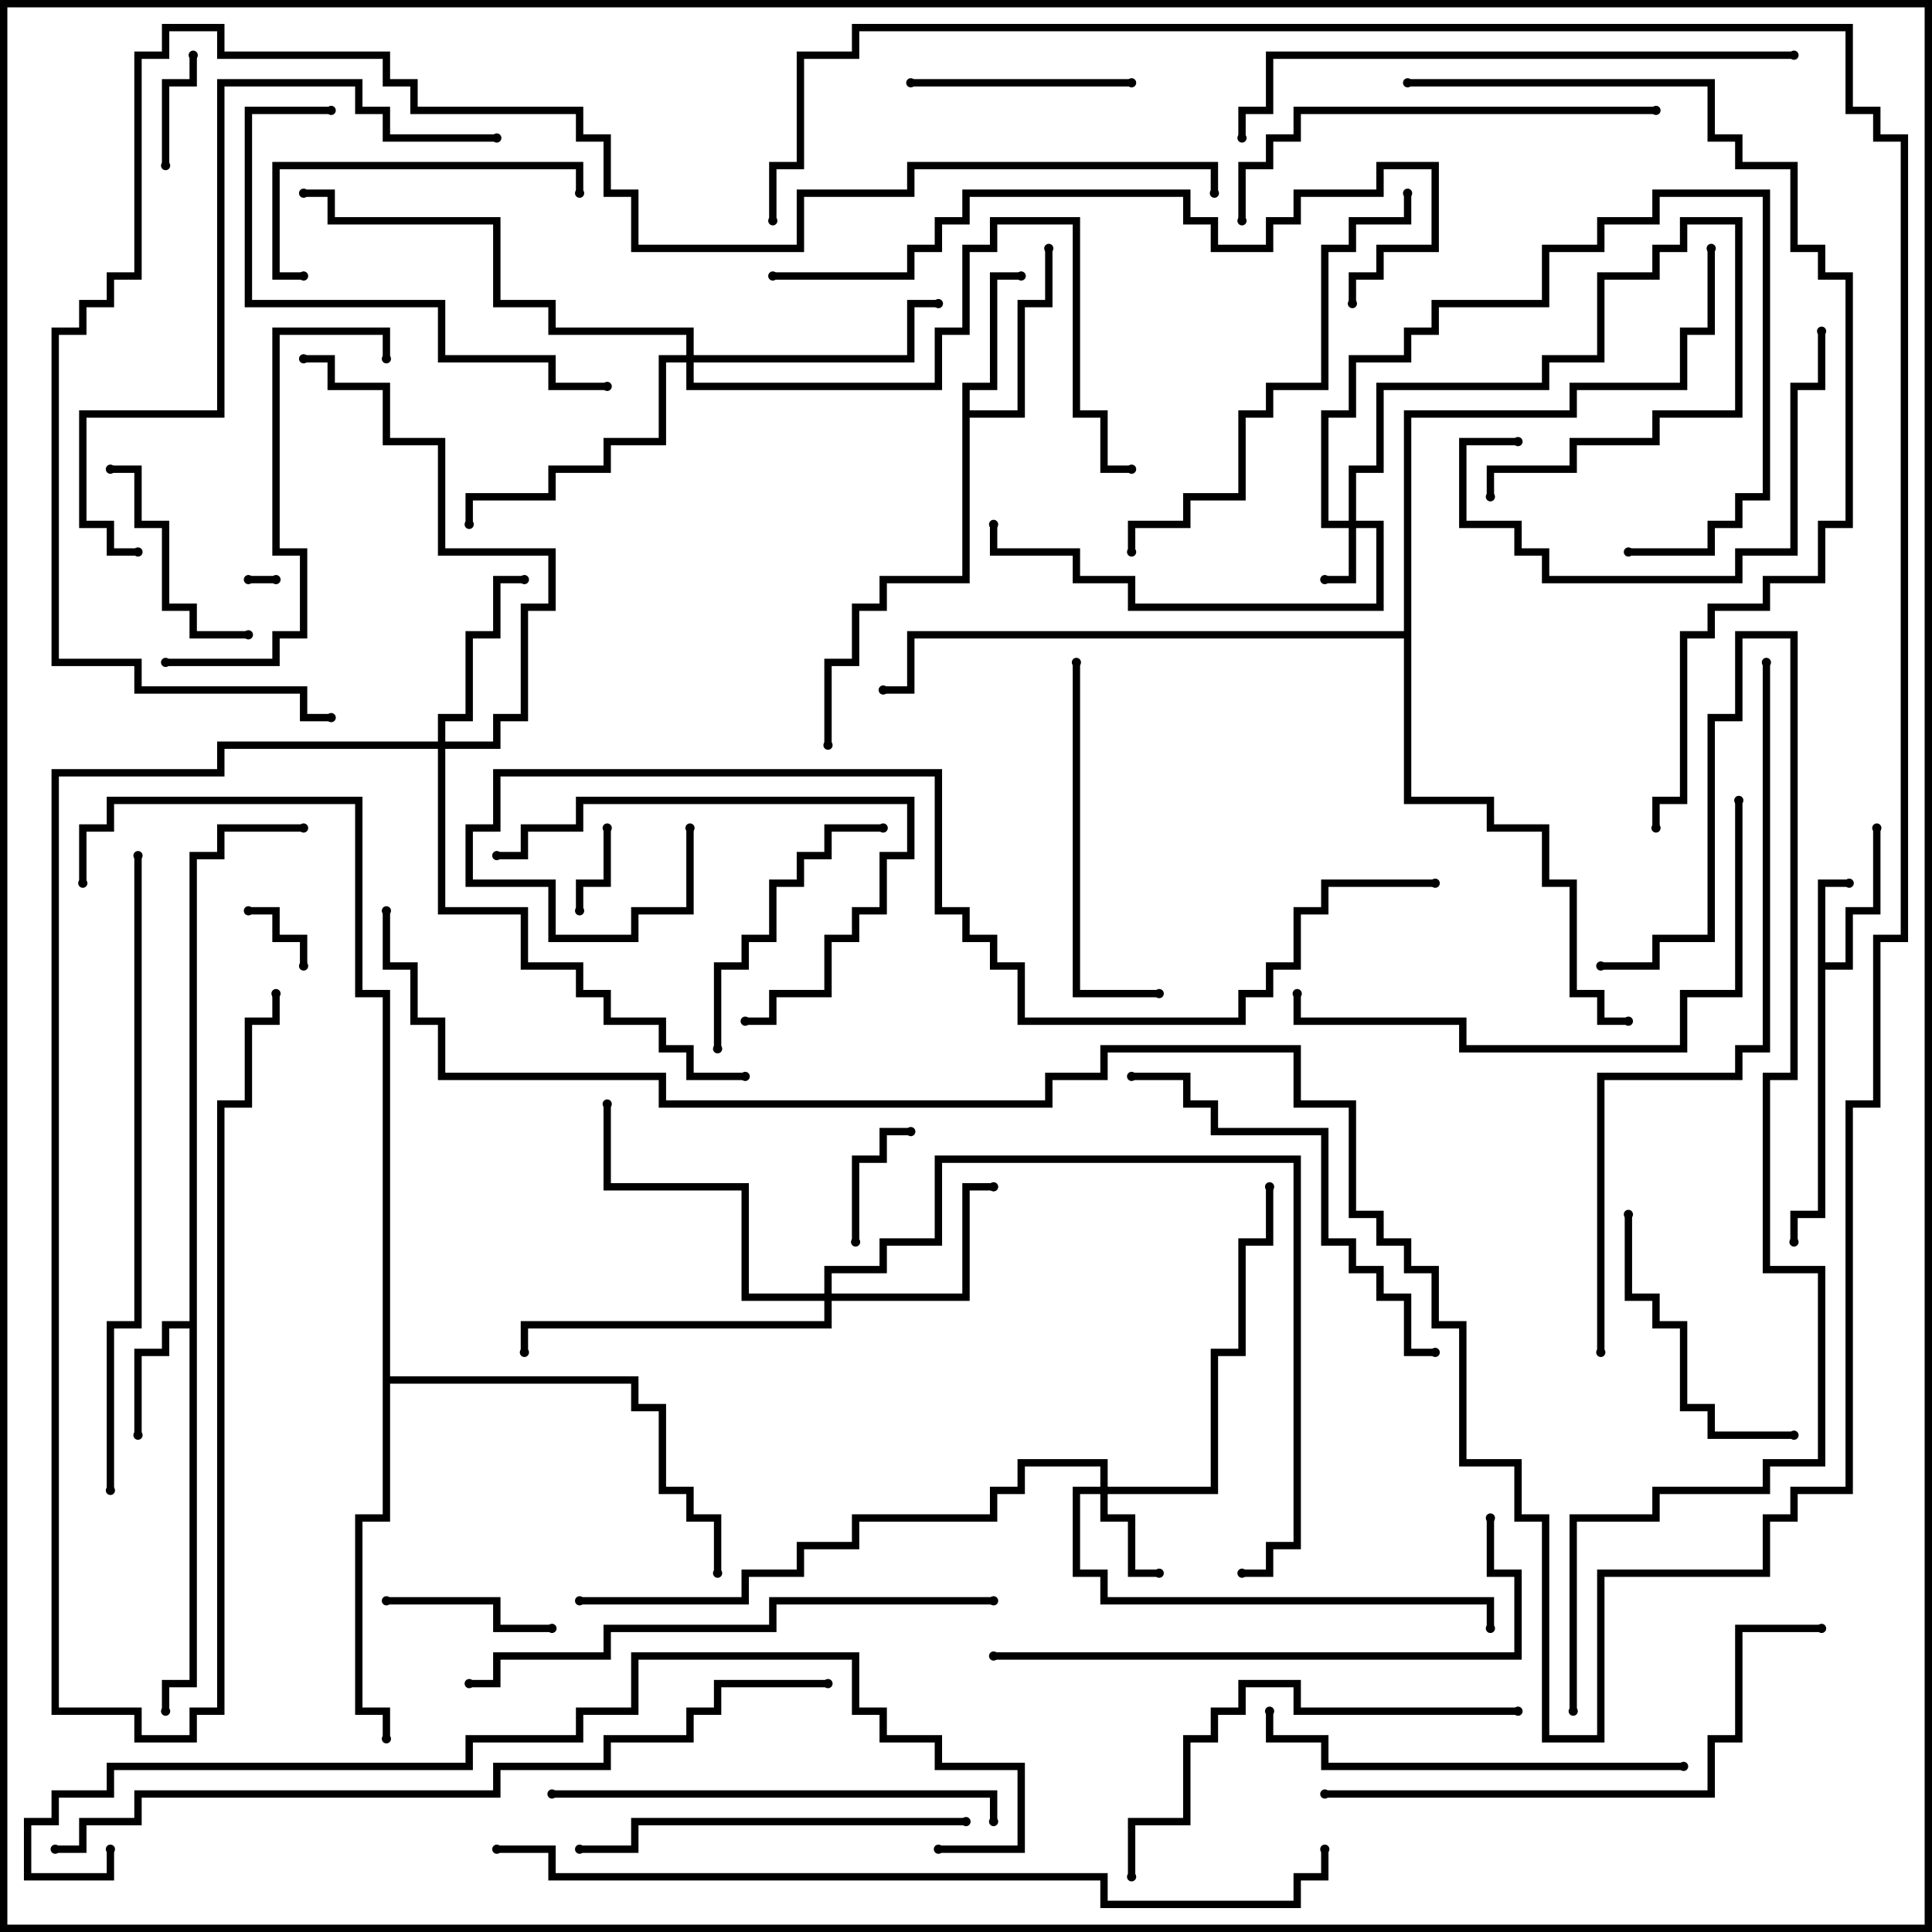 <svg version="1.1" width="105" height="105" xmlns="http://www.w3.org/2000/svg"><path d="M98.8,47.8L100.5,47.8L100.5,48.2L99.2,48.2L99.2,52.3L100.3,52.3L100.3,49.3L101.8,49.3L101.8,45L102.2,45L102.2,49.7L100.7,49.7L100.7,52.7L99.2,52.7L99.2,66.2L97.7,66.2L97.7,67.5L97.3,67.5L97.3,65.8L98.8,65.8z" stroke="none"/><path d="M10.3,71.8L10.3,46.3L11.8,46.3L11.8,44.8L16.5,44.8L16.5,45.2L12.2,45.2L12.2,46.7L10.7,46.7L10.7,91.7L9.2,91.7L9.2,93L8.8,93L8.8,91.3L10.3,91.3L10.3,72.2L9.2,72.2L9.2,73.7L7.7,73.7L7.7,78L7.3,78L7.3,73.3L8.8,73.3L8.8,71.8z" stroke="none"/><path d="M52.3,20.8L53.8,20.8L53.8,14.8L55.5,14.8L55.5,15.2L54.2,15.2L54.2,21.2L52.7,21.2L52.7,22.3L55.3,22.3L55.3,16.3L56.8,16.3L56.8,13.5L57.2,13.5L57.2,16.7L55.7,16.7L55.7,22.7L52.7,22.7L52.7,31.7L48.2,31.7L48.2,33.2L46.7,33.2L46.7,36.2L45.2,36.2L45.2,40.5L44.8,40.5L44.8,35.8L46.3,35.8L46.3,32.8L47.8,32.8L47.8,31.3L52.3,31.3z" stroke="none"/><path d="M20.8,54.2L19.3,54.2L19.3,43.7L6.2,43.7L6.2,45.2L4.7,45.2L4.7,48L4.3,48L4.3,44.8L5.8,44.8L5.8,43.3L19.7,43.3L19.7,53.8L21.2,53.8L21.2,74.8L34.7,74.8L34.7,76.3L36.2,76.3L36.2,80.8L37.7,80.8L37.7,82.3L39.2,82.3L39.2,85.5L38.8,85.5L38.8,82.7L37.3,82.7L37.3,81.2L35.8,81.2L35.8,76.7L34.3,76.7L34.3,75.2L21.2,75.2L21.2,82.7L19.7,82.7L19.7,92.8L21.2,92.8L21.2,94.5L20.8,94.5L20.8,93.2L19.3,93.2L19.3,82.3L20.8,82.3z" stroke="none"/><path d="M76.3,34.3L76.3,22.3L85.3,22.3L85.3,20.8L91.3,20.8L91.3,17.8L92.8,17.8L92.8,13.5L93.2,13.5L93.2,18.2L91.7,18.2L91.7,21.2L85.7,21.2L85.7,22.7L76.7,22.7L76.7,43.3L81.2,43.3L81.2,44.8L84.2,44.8L84.2,47.8L85.7,47.8L85.7,53.8L87.2,53.8L87.2,55.3L88.5,55.3L88.5,55.7L86.8,55.7L86.8,54.2L85.3,54.2L85.3,48.2L83.8,48.2L83.8,45.2L80.8,45.2L80.8,43.7L76.3,43.7L76.3,34.7L49.7,34.7L49.7,37.7L48,37.7L48,37.3L49.3,37.3L49.3,34.3z" stroke="none"/><path d="M73.3,28.3L73.3,25.3L74.8,25.3L74.8,20.8L83.8,20.8L83.8,19.3L86.8,19.3L86.8,14.8L89.8,14.8L89.8,13.3L91.3,13.3L91.3,11.8L94.7,11.8L94.7,22.7L90.2,22.7L90.2,24.2L85.7,24.2L85.7,25.7L81.2,25.7L81.2,27L80.8,27L80.8,25.3L85.3,25.3L85.3,23.8L89.8,23.8L89.8,22.3L94.3,22.3L94.3,12.2L91.7,12.2L91.7,13.7L90.2,13.7L90.2,15.2L87.2,15.2L87.2,19.7L84.2,19.7L84.2,21.2L75.2,21.2L75.2,25.7L73.7,25.7L73.7,28.3L75.2,28.3L75.2,33.2L61.3,33.2L61.3,31.7L58.3,31.7L58.3,30.2L53.8,30.2L53.8,28.5L54.2,28.5L54.2,29.8L58.7,29.8L58.7,31.3L61.7,31.3L61.7,32.8L74.8,32.8L74.8,28.7L73.7,28.7L73.7,31.7L72,31.7L72,31.3L73.3,31.3L73.3,28.7L71.8,28.7L71.8,22.3L73.3,22.3L73.3,19.3L76.3,19.3L76.3,17.8L77.8,17.8L77.8,16.3L83.8,16.3L83.8,13.3L86.8,13.3L86.8,11.8L89.8,11.8L89.8,10.3L96.2,10.3L96.2,27.2L94.7,27.2L94.7,28.7L93.2,28.7L93.2,30.2L88.5,30.2L88.5,29.8L92.8,29.8L92.8,28.3L94.3,28.3L94.3,26.8L95.8,26.8L95.8,10.7L90.2,10.7L90.2,12.2L87.2,12.2L87.2,13.7L84.2,13.7L84.2,16.7L78.2,16.7L78.2,18.2L76.7,18.2L76.7,19.7L73.7,19.7L73.7,22.7L72.2,22.7L72.2,28.3z" stroke="none"/><path d="M59.8,80.8L59.8,79.7L55.7,79.7L55.7,81.2L54.2,81.2L54.2,82.7L46.7,82.7L46.7,84.2L43.7,84.2L43.7,85.7L40.7,85.7L40.7,87.2L31.5,87.2L31.5,86.8L40.3,86.8L40.3,85.3L43.3,85.3L43.3,83.8L46.3,83.8L46.3,82.3L53.8,82.3L53.8,80.8L55.3,80.8L55.3,79.3L60.2,79.3L60.2,80.8L65.8,80.8L65.8,73.3L67.3,73.3L67.3,67.3L68.8,67.3L68.8,64.5L69.2,64.5L69.2,67.7L67.7,67.7L67.7,73.7L66.2,73.7L66.2,81.2L60.2,81.2L60.2,82.3L61.7,82.3L61.7,85.3L63,85.3L63,85.7L61.3,85.7L61.3,82.7L59.8,82.7L59.8,81.2L58.7,81.2L58.7,85.3L60.2,85.3L60.2,86.8L81.2,86.8L81.2,88.5L80.8,88.5L80.8,87.2L59.8,87.2L59.8,85.7L58.3,85.7L58.3,80.8z" stroke="none"/><path d="M23.8,40.3L23.8,38.8L25.3,38.8L25.3,34.3L26.8,34.3L26.8,31.3L28.5,31.3L28.5,31.7L27.2,31.7L27.2,34.7L25.7,34.7L25.7,39.2L24.2,39.2L24.2,40.3L26.8,40.3L26.8,38.8L28.3,38.8L28.3,32.8L29.8,32.8L29.8,30.2L23.8,30.2L23.8,24.2L20.8,24.2L20.8,21.2L17.8,21.2L17.8,19.7L16.5,19.7L16.5,19.3L18.2,19.3L18.2,20.8L21.2,20.8L21.2,23.8L24.2,23.8L24.2,29.8L30.2,29.8L30.2,33.2L28.7,33.2L28.7,39.2L27.2,39.2L27.2,40.7L24.2,40.7L24.2,49.3L28.7,49.3L28.7,52.3L31.7,52.3L31.7,53.8L33.2,53.8L33.2,55.3L36.2,55.3L36.2,56.8L37.7,56.8L37.7,58.3L40.5,58.3L40.5,58.7L37.3,58.7L37.3,57.2L35.8,57.2L35.8,55.7L32.8,55.7L32.8,54.2L31.3,54.2L31.3,52.7L28.3,52.7L28.3,49.7L23.8,49.7L23.8,40.7L12.2,40.7L12.2,42.2L3.2,42.2L3.2,92.8L7.7,92.8L7.7,94.3L10.3,94.3L10.3,92.8L11.8,92.8L11.8,59.8L13.3,59.8L13.3,55.3L14.8,55.3L14.8,54L15.2,54L15.2,55.7L13.7,55.7L13.7,60.2L12.2,60.2L12.2,93.2L10.7,93.2L10.7,94.7L7.3,94.7L7.3,93.2L2.8,93.2L2.8,41.8L11.8,41.8L11.8,40.3z" stroke="none"/><path d="M44.8,70.3L44.8,68.8L47.8,68.8L47.8,67.3L50.8,67.3L50.8,62.8L70.7,62.8L70.7,84.2L69.2,84.2L69.2,85.7L67.5,85.7L67.5,85.3L68.8,85.3L68.8,83.8L70.3,83.8L70.3,63.2L51.2,63.2L51.2,67.7L48.2,67.7L48.2,69.2L45.2,69.2L45.2,70.3L52.3,70.3L52.3,64.3L54,64.3L54,64.7L52.7,64.7L52.7,70.7L45.2,70.7L45.2,72.2L28.7,72.2L28.7,73.5L28.3,73.5L28.3,71.8L44.8,71.8L44.8,70.7L40.3,70.7L40.3,64.7L32.8,64.7L32.8,60L33.2,60L33.2,64.3L40.7,64.3L40.7,70.3z" stroke="none"/><path d="M37.3,19.3L37.3,18.2L29.8,18.2L29.8,16.7L26.8,16.7L26.8,12.2L17.8,12.2L17.8,10.7L16.5,10.7L16.5,10.3L18.2,10.3L18.2,11.8L27.2,11.8L27.2,16.3L30.2,16.3L30.2,17.8L37.7,17.8L37.7,19.3L49.3,19.3L49.3,16.3L51,16.3L51,16.7L49.7,16.7L49.7,19.7L37.7,19.7L37.7,20.8L50.8,20.8L50.8,17.8L52.3,17.8L52.3,13.3L53.8,13.3L53.8,11.8L58.7,11.8L58.7,22.3L60.2,22.3L60.2,25.3L61.5,25.3L61.5,25.7L59.8,25.7L59.8,22.7L58.3,22.7L58.3,12.2L54.2,12.2L54.2,13.7L52.7,13.7L52.7,18.2L51.2,18.2L51.2,21.2L37.3,21.2L37.3,19.7L36.2,19.7L36.2,24.2L33.2,24.2L33.2,25.7L30.2,25.7L30.2,27.2L25.7,27.2L25.7,28.5L25.3,28.5L25.3,26.8L29.8,26.8L29.8,25.3L32.8,25.3L32.8,23.8L35.8,23.8L35.8,19.3z" stroke="none"/><path d="M15,31.3L15,31.7L13.5,31.7L13.5,31.3z" stroke="none"/><path d="M13.5,49.7L13.5,49.3L15.2,49.3L15.2,50.8L16.7,50.8L16.7,52.5L16.3,52.5L16.3,51.2L14.8,51.2L14.8,49.7z" stroke="none"/><path d="M32.8,45L33.2,45L33.2,48.2L31.7,48.2L31.7,49.5L31.3,49.5L31.3,47.8L32.8,47.8z" stroke="none"/><path d="M9.2,9L8.8,9L8.8,4.3L10.3,4.3L10.3,3L10.7,3L10.7,4.7L9.2,4.7z" stroke="none"/><path d="M46.7,67.5L46.3,67.5L46.3,62.8L47.8,62.8L47.8,61.3L49.5,61.3L49.5,61.7L48.2,61.7L48.2,63.2L46.7,63.2z" stroke="none"/><path d="M30,88.3L30,88.7L26.8,88.7L26.8,87.2L21,87.2L21,86.8L27.2,86.8L27.2,88.3z" stroke="none"/><path d="M13.5,34.3L13.5,34.7L10.3,34.7L10.3,33.2L8.8,33.2L8.8,28.7L7.3,28.7L7.3,25.7L6,25.7L6,25.3L7.7,25.3L7.7,28.3L9.2,28.3L9.2,32.8L10.7,32.8L10.7,34.3z" stroke="none"/><path d="M49.5,4.7L49.5,4.3L61.5,4.3L61.5,4.7z" stroke="none"/><path d="M39.2,57L38.8,57L38.8,52.3L40.3,52.3L40.3,50.8L41.8,50.8L41.8,47.8L43.3,47.8L43.3,46.3L44.8,46.3L44.8,44.8L48,44.8L48,45.2L45.2,45.2L45.2,46.7L43.7,46.7L43.7,48.2L42.2,48.2L42.2,51.2L40.7,51.2L40.7,52.7L39.2,52.7z" stroke="none"/><path d="M88.3,66L88.7,66L88.7,70.3L90.2,70.3L90.2,71.8L91.7,71.8L91.7,76.3L93.2,76.3L93.2,77.8L97.5,77.8L97.5,78.2L92.8,78.2L92.8,76.7L91.3,76.7L91.3,72.2L89.8,72.2L89.8,70.7L88.3,70.7z" stroke="none"/><path d="M16.5,14.8L16.5,15.2L14.8,15.2L14.8,8.8L31.7,8.8L31.7,10.5L31.3,10.5L31.3,9.2L15.2,9.2L15.2,14.8z" stroke="none"/><path d="M40.5,55.7L40.5,55.3L41.8,55.3L41.8,53.8L44.8,53.8L44.8,50.8L46.3,50.8L46.3,49.3L47.8,49.3L47.8,46.3L49.3,46.3L49.3,43.7L31.7,43.7L31.7,45.2L28.7,45.2L28.7,46.7L27,46.7L27,46.3L28.3,46.3L28.3,44.8L31.3,44.8L31.3,43.3L49.7,43.3L49.7,46.7L48.2,46.7L48.2,49.7L46.7,49.7L46.7,51.2L45.2,51.2L45.2,54.2L42.2,54.2L42.2,55.7z" stroke="none"/><path d="M82.5,23.8L82.5,24.2L79.7,24.2L79.7,28.3L82.7,28.3L82.7,29.8L84.2,29.8L84.2,31.3L94.3,31.3L94.3,29.8L97.3,29.8L97.3,20.8L98.8,20.8L98.8,18L99.2,18L99.2,21.2L97.7,21.2L97.7,30.2L94.7,30.2L94.7,31.7L83.8,31.7L83.8,30.2L82.3,30.2L82.3,28.7L79.3,28.7L79.3,23.8z" stroke="none"/><path d="M58.3,36L58.7,36L58.7,53.8L63,53.8L63,54.2L58.3,54.2z" stroke="none"/><path d="M21.2,19.5L20.8,19.5L20.8,18.2L15.2,18.2L15.2,29.8L16.7,29.8L16.7,34.7L15.2,34.7L15.2,36.2L9,36.2L9,35.8L14.8,35.8L14.8,34.3L16.3,34.3L16.3,30.2L14.8,30.2L14.8,17.8L21.2,17.8z" stroke="none"/><path d="M52.5,98.8L52.5,99.2L34.7,99.2L34.7,100.7L31.5,100.7L31.5,100.3L34.3,100.3L34.3,98.8z" stroke="none"/><path d="M18,5.8L18,6.2L13.7,6.2L13.7,16.3L24.2,16.3L24.2,19.3L30.2,19.3L30.2,20.8L33,20.8L33,21.2L29.8,21.2L29.8,19.7L23.8,19.7L23.8,16.7L13.3,16.7L13.3,5.8z" stroke="none"/><path d="M61.5,58.7L61.5,58.3L64.7,58.3L64.7,59.8L66.2,59.8L66.2,61.3L72.2,61.3L72.2,67.3L73.7,67.3L73.7,68.8L75.2,68.8L75.2,70.3L76.7,70.3L76.7,73.3L78,73.3L78,73.7L76.3,73.7L76.3,70.7L74.8,70.7L74.8,69.2L73.3,69.2L73.3,67.7L71.8,67.7L71.8,61.7L65.8,61.7L65.8,60.2L64.3,60.2L64.3,58.7z" stroke="none"/><path d="M91.5,95.8L91.5,96.2L71.8,96.2L71.8,94.7L68.8,94.7L68.8,93L69.2,93L69.2,94.3L72.2,94.3L72.2,95.8z" stroke="none"/><path d="M82.5,92.8L82.5,93.2L70.3,93.2L70.3,91.7L67.7,91.7L67.7,93.2L66.2,93.2L66.2,94.7L64.7,94.7L64.7,99.2L61.7,99.2L61.7,102L61.3,102L61.3,98.8L64.3,98.8L64.3,94.3L65.8,94.3L65.8,92.8L67.3,92.8L67.3,91.3L70.7,91.3L70.7,92.8z" stroke="none"/><path d="M90,5.8L90,6.2L70.7,6.2L70.7,7.7L69.2,7.7L69.2,9.2L67.7,9.2L67.7,12L67.3,12L67.3,8.8L68.8,8.8L68.8,7.3L70.3,7.3L70.3,5.8z" stroke="none"/><path d="M30,97.7L30,97.3L54.2,97.3L54.2,99L53.8,99L53.8,97.7z" stroke="none"/><path d="M76.3,10.5L76.7,10.5L76.7,12.2L73.7,12.2L73.7,13.7L72.2,13.7L72.2,21.2L69.2,21.2L69.2,22.7L67.7,22.7L67.7,27.2L64.7,27.2L64.7,28.7L61.7,28.7L61.7,30L61.3,30L61.3,28.3L64.3,28.3L64.3,26.8L67.3,26.8L67.3,22.3L68.8,22.3L68.8,20.8L71.8,20.8L71.8,13.3L73.3,13.3L73.3,11.8L76.3,11.8z" stroke="none"/><path d="M94.3,43.5L94.7,43.5L94.7,54.2L91.7,54.2L91.7,57.2L79.3,57.2L79.3,55.7L70.3,55.7L70.3,54L70.7,54L70.7,55.3L79.7,55.3L79.7,56.8L91.3,56.8L91.3,53.8L94.3,53.8z" stroke="none"/><path d="M80.8,82.5L81.2,82.5L81.2,85.3L82.7,85.3L82.7,90.2L54,90.2L54,89.8L82.3,89.8L82.3,85.7L80.8,85.7z" stroke="none"/><path d="M99,88.3L99,88.7L94.7,88.7L94.7,94.7L93.2,94.7L93.2,97.7L72,97.7L72,97.3L92.8,97.3L92.8,94.3L94.3,94.3L94.3,88.3z" stroke="none"/><path d="M54,86.8L54,87.2L42.2,87.2L42.2,88.7L33.2,88.7L33.2,90.2L27.2,90.2L27.2,91.7L25.5,91.7L25.5,91.3L26.8,91.3L26.8,89.8L32.8,89.8L32.8,88.3L41.8,88.3L41.8,86.8z" stroke="none"/><path d="M27,7.3L27,7.7L20.8,7.7L20.8,6.2L19.3,6.2L19.3,4.7L12.2,4.7L12.2,22.7L4.7,22.7L4.7,28.3L6.2,28.3L6.2,29.8L7.5,29.8L7.5,30.2L5.8,30.2L5.8,28.7L4.3,28.7L4.3,22.3L11.8,22.3L11.8,4.3L19.7,4.3L19.7,5.8L21.2,5.8L21.2,7.3z" stroke="none"/><path d="M97.5,2.8L97.5,3.2L69.2,3.2L69.2,6.2L67.7,6.2L67.7,7.5L67.3,7.5L67.3,5.8L68.8,5.8L68.8,2.8z" stroke="none"/><path d="M42,15.2L42,14.8L49.3,14.8L49.3,13.3L50.8,13.3L50.8,11.8L52.3,11.8L52.3,10.3L64.7,10.3L64.7,11.8L66.2,11.8L66.2,13.3L68.8,13.3L68.8,11.8L70.3,11.8L70.3,10.3L74.8,10.3L74.8,8.8L78.2,8.8L78.2,13.7L75.2,13.7L75.2,15.2L73.7,15.2L73.7,16.5L73.3,16.5L73.3,14.8L74.8,14.8L74.8,13.3L77.8,13.3L77.8,9.2L75.2,9.2L75.2,10.7L70.7,10.7L70.7,12.2L69.2,12.2L69.2,13.7L65.8,13.7L65.8,12.2L64.3,12.2L64.3,10.7L52.7,10.7L52.7,12.2L51.2,12.2L51.2,13.7L49.7,13.7L49.7,15.2z" stroke="none"/><path d="M7.3,46.5L7.7,46.5L7.7,72.2L6.2,72.2L6.2,81L5.8,81L5.8,71.8L7.3,71.8z" stroke="none"/><path d="M87.2,73.5L86.8,73.5L86.8,58.3L94.3,58.3L94.3,56.8L95.8,56.8L95.8,36L96.2,36L96.2,57.2L94.7,57.2L94.7,58.7L87.2,58.7z" stroke="none"/><path d="M85.7,93L85.3,93L85.3,82.3L89.8,82.3L89.8,80.8L95.8,80.8L95.8,79.3L98.8,79.3L98.8,69.2L95.8,69.2L95.8,58.3L97.3,58.3L97.3,34.7L94.7,34.7L94.7,39.2L93.2,39.2L93.2,51.2L90.2,51.2L90.2,52.7L87,52.7L87,52.3L89.8,52.3L89.8,50.8L92.8,50.8L92.8,38.8L94.3,38.8L94.3,34.3L97.7,34.3L97.7,58.7L96.2,58.7L96.2,68.8L99.2,68.8L99.2,79.7L96.2,79.7L96.2,81.2L90.2,81.2L90.2,82.7L85.7,82.7z" stroke="none"/><path d="M37.3,45L37.7,45L37.7,49.7L34.7,49.7L34.7,51.2L29.8,51.2L29.8,48.2L25.3,48.2L25.3,44.8L26.8,44.8L26.8,41.8L51.2,41.8L51.2,49.3L52.7,49.3L52.7,50.8L54.2,50.8L54.2,52.3L55.7,52.3L55.7,55.3L67.3,55.3L67.3,53.8L68.8,53.8L68.8,52.3L70.3,52.3L70.3,49.3L71.8,49.3L71.8,47.8L78,47.8L78,48.2L72.2,48.2L72.2,49.7L70.7,49.7L70.7,52.7L69.2,52.7L69.2,54.2L67.7,54.2L67.7,55.7L55.3,55.7L55.3,52.7L53.8,52.7L53.8,51.2L52.3,51.2L52.3,49.7L50.8,49.7L50.8,42.2L27.2,42.2L27.2,45.2L25.7,45.2L25.7,47.8L30.2,47.8L30.2,50.8L34.3,50.8L34.3,49.3L37.3,49.3z" stroke="none"/><path d="M76.5,4.7L76.5,4.3L93.2,4.3L93.2,7.3L94.7,7.3L94.7,8.8L97.7,8.8L97.7,13.3L99.2,13.3L99.2,14.8L100.7,14.8L100.7,28.7L99.2,28.7L99.2,31.7L96.2,31.7L96.2,33.2L93.2,33.2L93.2,34.7L91.7,34.7L91.7,43.7L90.2,43.7L90.2,45L89.8,45L89.8,43.3L91.3,43.3L91.3,34.3L92.8,34.3L92.8,32.8L95.8,32.8L95.8,31.3L98.8,31.3L98.8,28.3L100.3,28.3L100.3,15.2L98.8,15.2L98.8,13.7L97.3,13.7L97.3,9.2L94.3,9.2L94.3,7.7L92.8,7.7L92.8,4.7z" stroke="none"/><path d="M45,91.3L45,91.7L39.2,91.7L39.2,93.2L37.7,93.2L37.7,94.7L33.2,94.7L33.2,96.2L27.2,96.2L27.2,97.7L7.7,97.7L7.7,99.2L4.7,99.2L4.7,100.7L3,100.7L3,100.3L4.3,100.3L4.3,98.8L7.3,98.8L7.3,97.3L26.8,97.3L26.8,95.8L32.8,95.8L32.8,94.3L37.3,94.3L37.3,92.8L38.8,92.8L38.8,91.3z" stroke="none"/><path d="M20.8,49.5L21.2,49.5L21.2,52.3L22.7,52.3L22.7,55.3L24.2,55.3L24.2,58.3L36.2,58.3L36.2,59.8L56.8,59.8L56.8,58.3L59.8,58.3L59.8,56.8L70.7,56.8L70.7,59.8L73.7,59.8L73.7,65.8L75.2,65.8L75.2,67.3L76.7,67.3L76.7,68.8L78.2,68.8L78.2,71.8L79.7,71.8L79.7,79.3L82.7,79.3L82.7,82.3L84.2,82.3L84.2,94.3L86.8,94.3L86.8,85.3L95.8,85.3L95.8,82.3L97.3,82.3L97.3,80.8L100.3,80.8L100.3,59.8L101.8,59.8L101.8,50.8L103.3,50.8L103.3,7.7L101.8,7.7L101.8,6.2L100.3,6.2L100.3,1.7L46.7,1.7L46.7,3.2L43.7,3.2L43.7,9.2L42.2,9.2L42.2,12L41.8,12L41.8,8.8L43.3,8.8L43.3,2.8L46.3,2.8L46.3,1.3L100.7,1.3L100.7,5.8L102.2,5.8L102.2,7.3L103.7,7.3L103.7,51.2L102.2,51.2L102.2,60.2L100.7,60.2L100.7,81.2L97.7,81.2L97.7,82.7L96.2,82.7L96.2,85.7L87.2,85.7L87.2,94.7L83.8,94.7L83.8,82.7L82.3,82.7L82.3,79.7L79.3,79.7L79.3,72.2L77.8,72.2L77.8,69.2L76.3,69.2L76.3,67.7L74.8,67.7L74.8,66.2L73.3,66.2L73.3,60.2L70.3,60.2L70.3,57.2L60.2,57.2L60.2,58.7L57.2,58.7L57.2,60.2L35.8,60.2L35.8,58.7L23.8,58.7L23.8,55.7L22.3,55.7L22.3,52.7L20.8,52.7z" stroke="none"/><path d="M27,100.7L27,100.3L30.2,100.3L30.2,101.8L60.2,101.8L60.2,103.3L70.3,103.3L70.3,101.8L71.8,101.8L71.8,100.5L72.2,100.5L72.2,102.2L70.7,102.2L70.7,103.7L59.8,103.7L59.8,102.2L29.8,102.2L29.8,100.7z" stroke="none"/><path d="M5.8,100.5L6.2,100.5L6.2,102.2L1.3,102.2L1.3,98.8L2.8,98.8L2.8,97.3L5.8,97.3L5.8,95.8L25.3,95.8L25.3,94.3L31.3,94.3L31.3,92.8L34.3,92.8L34.3,89.8L46.7,89.8L46.7,92.8L48.2,92.8L48.2,94.3L51.2,94.3L51.2,95.8L55.7,95.8L55.7,100.7L51,100.7L51,100.3L55.3,100.3L55.3,96.2L50.8,96.2L50.8,94.7L47.8,94.7L47.8,93.2L46.3,93.2L46.3,90.2L34.7,90.2L34.7,93.2L31.7,93.2L31.7,94.7L25.7,94.7L25.7,96.2L6.2,96.2L6.2,97.7L3.2,97.7L3.2,99.2L1.7,99.2L1.7,101.8L5.8,101.8z" stroke="none"/><path d="M66.2,10.5L65.8,10.5L65.8,9.2L49.7,9.2L49.7,10.7L43.7,10.7L43.7,13.7L34.3,13.7L34.3,10.7L32.8,10.7L32.8,7.7L31.3,7.7L31.3,6.2L22.3,6.2L22.3,4.7L20.8,4.7L20.8,3.2L11.8,3.2L11.8,1.7L9.2,1.7L9.2,3.2L7.7,3.2L7.7,15.2L6.2,15.2L6.2,16.7L4.7,16.7L4.7,18.2L3.2,18.2L3.2,35.8L7.7,35.8L7.7,37.3L16.7,37.3L16.7,38.8L18,38.8L18,39.2L16.3,39.2L16.3,37.7L7.3,37.7L7.3,36.2L2.8,36.2L2.8,17.8L4.3,17.8L4.3,16.3L5.8,16.3L5.8,14.8L7.3,14.8L7.3,2.8L8.8,2.8L8.8,1.3L12.2,1.3L12.2,2.8L21.2,2.8L21.2,4.3L22.7,4.3L22.7,5.8L31.7,5.8L31.7,7.3L33.2,7.3L33.2,10.3L34.7,10.3L34.7,13.3L43.3,13.3L43.3,10.3L49.3,10.3L49.3,8.8L66.2,8.8z" stroke="none"/><circle cx="100.5" cy="48" r="0.25" stroke-width="0" fill="#000" /><circle cx="102" cy="45" r="0.25" stroke-width="0" fill="#000" /><circle cx="97.5" cy="67.5" r="0.25" stroke-width="0" fill="#000" /><circle cx="7.5" cy="78" r="0.25" stroke-width="0" fill="#000" /><circle cx="9" cy="93" r="0.25" stroke-width="0" fill="#000" /><circle cx="16.5" cy="45" r="0.25" stroke-width="0" fill="#000" /><circle cx="55.5" cy="15" r="0.25" stroke-width="0" fill="#000" /><circle cx="57" cy="13.5" r="0.25" stroke-width="0" fill="#000" /><circle cx="45" cy="40.5" r="0.25" stroke-width="0" fill="#000" /><circle cx="21" cy="94.5" r="0.25" stroke-width="0" fill="#000" /><circle cx="39" cy="85.5" r="0.25" stroke-width="0" fill="#000" /><circle cx="4.5" cy="48" r="0.25" stroke-width="0" fill="#000" /><circle cx="88.5" cy="55.5" r="0.25" stroke-width="0" fill="#000" /><circle cx="93" cy="13.5" r="0.25" stroke-width="0" fill="#000" /><circle cx="48" cy="37.5" r="0.25" stroke-width="0" fill="#000" /><circle cx="72" cy="31.5" r="0.25" stroke-width="0" fill="#000" /><circle cx="81" cy="27" r="0.25" stroke-width="0" fill="#000" /><circle cx="88.5" cy="30" r="0.25" stroke-width="0" fill="#000" /><circle cx="54" cy="28.5" r="0.25" stroke-width="0" fill="#000" /><circle cx="63" cy="85.5" r="0.25" stroke-width="0" fill="#000" /><circle cx="69" cy="64.5" r="0.25" stroke-width="0" fill="#000" /><circle cx="81" cy="88.5" r="0.25" stroke-width="0" fill="#000" /><circle cx="31.5" cy="87" r="0.25" stroke-width="0" fill="#000" /><circle cx="28.5" cy="31.5" r="0.25" stroke-width="0" fill="#000" /><circle cx="15" cy="54" r="0.25" stroke-width="0" fill="#000" /><circle cx="16.5" cy="19.5" r="0.25" stroke-width="0" fill="#000" /><circle cx="40.5" cy="58.5" r="0.25" stroke-width="0" fill="#000" /><circle cx="54" cy="64.5" r="0.25" stroke-width="0" fill="#000" /><circle cx="33" cy="60" r="0.25" stroke-width="0" fill="#000" /><circle cx="28.5" cy="73.5" r="0.25" stroke-width="0" fill="#000" /><circle cx="67.5" cy="85.5" r="0.25" stroke-width="0" fill="#000" /><circle cx="51" cy="16.5" r="0.25" stroke-width="0" fill="#000" /><circle cx="25.5" cy="28.5" r="0.25" stroke-width="0" fill="#000" /><circle cx="16.5" cy="10.5" r="0.25" stroke-width="0" fill="#000" /><circle cx="61.5" cy="25.5" r="0.25" stroke-width="0" fill="#000" /><circle cx="15" cy="31.5" r="0.25" stroke-width="0" fill="#000" /><circle cx="13.5" cy="31.5" r="0.25" stroke-width="0" fill="#000" /><circle cx="13.5" cy="49.5" r="0.25" stroke-width="0" fill="#000" /><circle cx="16.5" cy="52.5" r="0.25" stroke-width="0" fill="#000" /><circle cx="33" cy="45" r="0.25" stroke-width="0" fill="#000" /><circle cx="31.5" cy="49.5" r="0.25" stroke-width="0" fill="#000" /><circle cx="9" cy="9" r="0.25" stroke-width="0" fill="#000" /><circle cx="10.5" cy="3" r="0.25" stroke-width="0" fill="#000" /><circle cx="46.5" cy="67.5" r="0.25" stroke-width="0" fill="#000" /><circle cx="49.5" cy="61.5" r="0.25" stroke-width="0" fill="#000" /><circle cx="30" cy="88.5" r="0.25" stroke-width="0" fill="#000" /><circle cx="21" cy="87" r="0.25" stroke-width="0" fill="#000" /><circle cx="13.5" cy="34.5" r="0.25" stroke-width="0" fill="#000" /><circle cx="6" cy="25.5" r="0.25" stroke-width="0" fill="#000" /><circle cx="49.5" cy="4.5" r="0.25" stroke-width="0" fill="#000" /><circle cx="61.5" cy="4.5" r="0.25" stroke-width="0" fill="#000" /><circle cx="39" cy="57" r="0.25" stroke-width="0" fill="#000" /><circle cx="48" cy="45" r="0.25" stroke-width="0" fill="#000" /><circle cx="88.5" cy="66" r="0.25" stroke-width="0" fill="#000" /><circle cx="97.5" cy="78" r="0.25" stroke-width="0" fill="#000" /><circle cx="16.5" cy="15" r="0.25" stroke-width="0" fill="#000" /><circle cx="31.5" cy="10.5" r="0.25" stroke-width="0" fill="#000" /><circle cx="40.5" cy="55.5" r="0.25" stroke-width="0" fill="#000" /><circle cx="27" cy="46.5" r="0.25" stroke-width="0" fill="#000" /><circle cx="82.5" cy="24" r="0.25" stroke-width="0" fill="#000" /><circle cx="99" cy="18" r="0.25" stroke-width="0" fill="#000" /><circle cx="58.5" cy="36" r="0.25" stroke-width="0" fill="#000" /><circle cx="63" cy="54" r="0.25" stroke-width="0" fill="#000" /><circle cx="21" cy="19.5" r="0.25" stroke-width="0" fill="#000" /><circle cx="9" cy="36" r="0.25" stroke-width="0" fill="#000" /><circle cx="52.5" cy="99" r="0.25" stroke-width="0" fill="#000" /><circle cx="31.5" cy="100.5" r="0.25" stroke-width="0" fill="#000" /><circle cx="18" cy="6" r="0.25" stroke-width="0" fill="#000" /><circle cx="33" cy="21" r="0.25" stroke-width="0" fill="#000" /><circle cx="61.5" cy="58.5" r="0.25" stroke-width="0" fill="#000" /><circle cx="78" cy="73.5" r="0.25" stroke-width="0" fill="#000" /><circle cx="91.5" cy="96" r="0.25" stroke-width="0" fill="#000" /><circle cx="69" cy="93" r="0.25" stroke-width="0" fill="#000" /><circle cx="82.5" cy="93" r="0.25" stroke-width="0" fill="#000" /><circle cx="61.5" cy="102" r="0.25" stroke-width="0" fill="#000" /><circle cx="90" cy="6" r="0.25" stroke-width="0" fill="#000" /><circle cx="67.5" cy="12" r="0.25" stroke-width="0" fill="#000" /><circle cx="30" cy="97.5" r="0.25" stroke-width="0" fill="#000" /><circle cx="54" cy="99" r="0.25" stroke-width="0" fill="#000" /><circle cx="76.5" cy="10.5" r="0.25" stroke-width="0" fill="#000" /><circle cx="61.5" cy="30" r="0.25" stroke-width="0" fill="#000" /><circle cx="94.5" cy="43.5" r="0.25" stroke-width="0" fill="#000" /><circle cx="70.5" cy="54" r="0.25" stroke-width="0" fill="#000" /><circle cx="81" cy="82.5" r="0.25" stroke-width="0" fill="#000" /><circle cx="54" cy="90" r="0.25" stroke-width="0" fill="#000" /><circle cx="99" cy="88.5" r="0.25" stroke-width="0" fill="#000" /><circle cx="72" cy="97.5" r="0.25" stroke-width="0" fill="#000" /><circle cx="54" cy="87" r="0.25" stroke-width="0" fill="#000" /><circle cx="25.5" cy="91.5" r="0.25" stroke-width="0" fill="#000" /><circle cx="27" cy="7.5" r="0.25" stroke-width="0" fill="#000" /><circle cx="7.5" cy="30" r="0.25" stroke-width="0" fill="#000" /><circle cx="97.5" cy="3" r="0.25" stroke-width="0" fill="#000" /><circle cx="67.5" cy="7.5" r="0.25" stroke-width="0" fill="#000" /><circle cx="42" cy="15" r="0.25" stroke-width="0" fill="#000" /><circle cx="73.5" cy="16.5" r="0.25" stroke-width="0" fill="#000" /><circle cx="7.5" cy="46.5" r="0.25" stroke-width="0" fill="#000" /><circle cx="6" cy="81" r="0.25" stroke-width="0" fill="#000" /><circle cx="87" cy="73.5" r="0.25" stroke-width="0" fill="#000" /><circle cx="96" cy="36" r="0.25" stroke-width="0" fill="#000" /><circle cx="85.5" cy="93" r="0.25" stroke-width="0" fill="#000" /><circle cx="87" cy="52.5" r="0.25" stroke-width="0" fill="#000" /><circle cx="37.5" cy="45" r="0.25" stroke-width="0" fill="#000" /><circle cx="78" cy="48" r="0.25" stroke-width="0" fill="#000" /><circle cx="76.5" cy="4.5" r="0.25" stroke-width="0" fill="#000" /><circle cx="90" cy="45" r="0.25" stroke-width="0" fill="#000" /><circle cx="45" cy="91.5" r="0.25" stroke-width="0" fill="#000" /><circle cx="3" cy="100.5" r="0.25" stroke-width="0" fill="#000" /><circle cx="21" cy="49.5" r="0.25" stroke-width="0" fill="#000" /><circle cx="42" cy="12" r="0.25" stroke-width="0" fill="#000" /><circle cx="27" cy="100.5" r="0.25" stroke-width="0" fill="#000" /><circle cx="72" cy="100.5" r="0.25" stroke-width="0" fill="#000" /><circle cx="6" cy="100.5" r="0.25" stroke-width="0" fill="#000" /><circle cx="51" cy="100.5" r="0.25" stroke-width="0" fill="#000" /><circle cx="66" cy="10.5" r="0.25" stroke-width="0" fill="#000" /><circle cx="18" cy="39" r="0.25" stroke-width="0" fill="#000" /><rect x="0" y="0" width="105" height="105" stroke-width="0.8" stroke="#000" fill="none" /></svg>